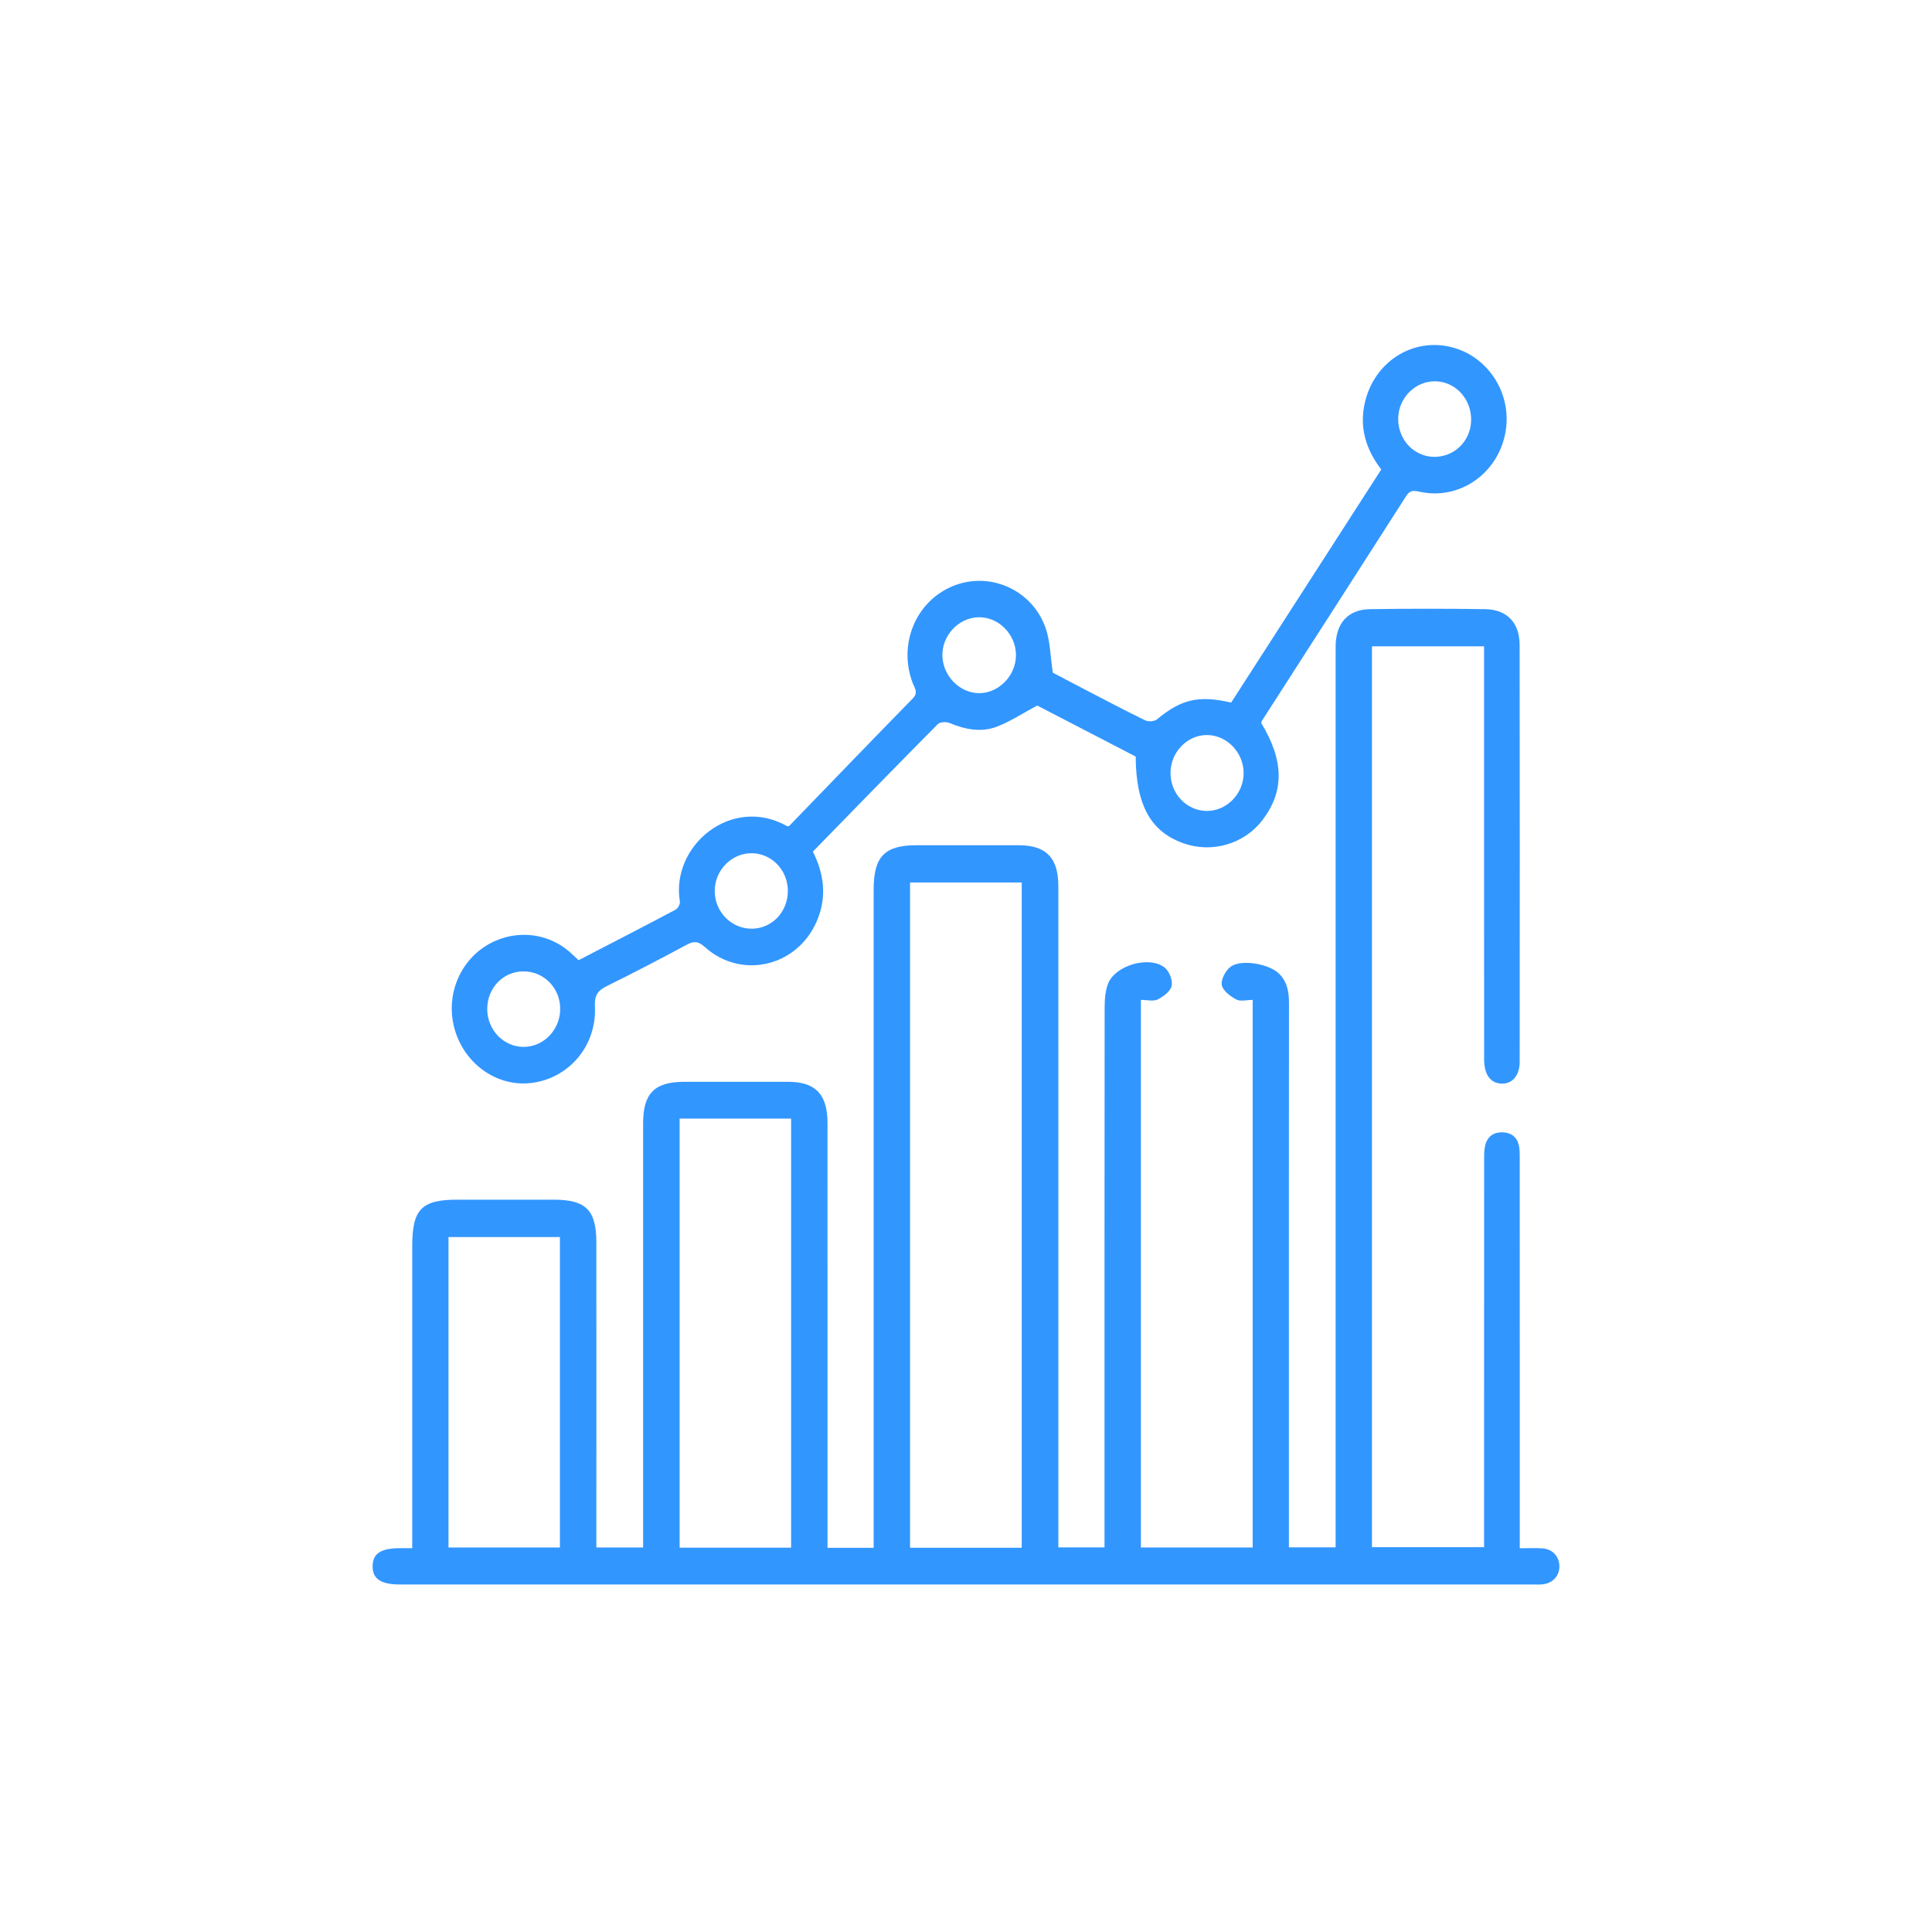 <?xml version="1.0" encoding="UTF-8"?>
<svg width="140px" height="140px" viewBox="0 0 140 140" version="1.1" xmlns="http://www.w3.org/2000/svg" xmlns:xlink="http://www.w3.org/1999/xlink">
    <!-- Generator: Sketch 59 (86127) - https://sketch.com -->
    <title>4</title>
    <desc>Created with Sketch.</desc>
    <g id="页面-4" stroke="none" stroke-width="1" fill="none" fill-rule="evenodd">
        <g id="拍机备份-2" transform="translate(-1465, -244)" fill="#3296FF">
            <g id="编组-2" transform="translate(1465, 244)">
                <path d="M107.615,44.141 C109.199,44.164 110.115,45.12 110.118,46.746 C110.133,56.812 110.129,66.879 110.122,76.945 C110.121,77.948 109.575,78.56 108.79,78.522 C107.993,78.483 107.545,77.866 107.545,76.751 L107.542,62.396 L107.542,62.396 L107.542,46.836 L99.418,46.836 L99.418,112.117 L107.542,112.117 L107.542,111.017 C107.542,102.059 107.542,93.101 107.545,84.144 C107.545,83.795 107.536,83.438 107.602,83.099 C107.735,82.405 108.178,82.034 108.877,82.054 C109.576,82.073 109.996,82.463 110.092,83.167 C110.139,83.511 110.126,83.866 110.126,84.215 L110.128,97.652 L110.128,97.652 L110.128,112.193 C110.741,112.193 111.254,112.165 111.762,112.2 C112.507,112.251 113,112.793 113,113.501 C113,114.21 112.508,114.739 111.764,114.809 C111.508,114.833 111.249,114.818 110.991,114.818 L28.981,114.818 L28.981,114.818 C27.593,114.818 26.983,114.403 27,113.474 C27.018,112.577 27.6,112.193 28.951,112.188 L29.872,112.188 L29.872,112.188 L29.872,90.316 L29.872,90.316 C29.872,87.621 30.54,86.933 33.152,86.933 C35.473,86.933 37.794,86.932 40.115,86.933 C42.463,86.934 43.215,87.689 43.215,90.052 L43.216,100.557 L43.216,100.557 L43.215,112.138 L46.602,112.138 L46.602,111.07 C46.602,101.178 46.601,91.286 46.602,81.395 C46.602,79.232 47.433,78.394 49.569,78.393 C52.091,78.391 54.613,78.389 57.134,78.393 C59.095,78.396 59.964,79.305 59.964,81.378 L59.966,96.171 L59.966,96.171 L59.966,112.161 L63.308,112.161 L63.308,64.469 C63.308,62.065 64.099,61.249 66.429,61.248 C68.893,61.248 71.357,61.245 73.822,61.249 C75.803,61.251 76.691,62.162 76.692,64.2 L76.693,87.615 L76.693,87.615 L76.693,112.129 L80.036,112.129 L80.036,110.973 C80.036,98.338 80.032,85.704 80.046,73.07 C80.046,72.468 80.083,71.821 80.298,71.274 C80.818,69.95 83.261,69.239 84.389,70.105 C84.722,70.36 84.988,71.034 84.905,71.434 C84.822,71.828 84.306,72.216 83.892,72.423 C83.575,72.581 83.12,72.455 82.674,72.455 L82.674,112.137 L90.774,112.137 L90.774,72.457 C90.346,72.457 89.886,72.589 89.58,72.425 C89.15,72.192 88.599,71.779 88.534,71.37 C88.467,70.962 88.824,70.3 89.193,70.041 C89.982,69.486 91.967,69.859 92.666,70.537 C93.276,71.128 93.406,71.871 93.405,72.692 L93.398,86.217 L93.398,86.217 L93.399,112.128 L96.785,112.128 L96.785,47.634 C96.785,47.342 96.781,47.051 96.787,46.759 C96.82,45.14 97.693,44.166 99.277,44.142 C102.056,44.1 104.836,44.102 107.615,44.141 Z M74.038,63.949 L65.946,63.949 L65.946,112.155 L74.038,112.155 L74.038,63.949 Z M57.326,81.059 L49.248,81.059 L49.248,112.149 L57.326,112.149 L57.326,81.059 Z M40.574,89.64 L32.5,89.64 L32.5,112.139 L40.574,112.139 L40.574,89.64 Z M105.096,25.136 C107.865,25.785 109.639,28.592 109.072,31.429 C108.487,34.361 105.739,36.25 102.896,35.638 C102.469,35.546 102.188,35.49 101.901,35.939 C98.428,41.374 94.935,46.797 91.449,52.223 C91.419,52.27 91.407,52.331 91.388,52.385 C93.044,55.111 93.077,57.316 91.495,59.411 C90.177,61.155 87.84,61.847 85.761,61.109 C83.383,60.265 82.318,58.35 82.296,54.823 C79.874,53.568 77.429,52.301 75.16,51.125 C74.096,51.693 73.194,52.298 72.21,52.668 C71.084,53.089 69.931,52.858 68.818,52.395 C68.573,52.293 68.121,52.307 67.957,52.472 C64.922,55.533 61.917,58.624 58.905,61.71 C59.699,63.309 59.893,64.859 59.305,66.461 C58.016,69.973 53.818,71.092 51.063,68.617 C50.588,68.19 50.275,68.183 49.758,68.461 C47.855,69.485 45.939,70.486 44.002,71.44 C43.345,71.763 43.067,72.092 43.109,72.929 C43.249,75.749 41.274,78.094 38.587,78.466 C35.994,78.824 33.52,77.032 32.88,74.332 C32.352,72.105 33.279,69.771 35.171,68.566 C37.107,67.332 39.56,67.493 41.266,68.969 C41.481,69.155 41.683,69.355 41.926,69.58 C44.277,68.362 46.625,67.154 48.959,65.917 C49.122,65.83 49.297,65.507 49.267,65.329 C48.588,61.301 53.001,57.594 57.035,59.864 C57.056,59.876 57.089,59.866 57.173,59.866 C60.142,56.797 63.132,53.69 66.146,50.609 C66.559,50.186 66.284,49.877 66.147,49.522 C65.066,46.718 66.333,43.607 69.017,42.483 C71.689,41.365 74.795,42.713 75.776,45.524 C76.1,46.454 76.104,47.504 76.292,48.747 C76.857,49.043 77.678,49.478 78.503,49.906 C79.992,50.678 81.474,51.464 82.981,52.197 C83.211,52.31 83.646,52.284 83.835,52.128 C85.592,50.675 86.84,50.363 89.215,50.911 C92.823,45.307 96.451,39.673 100.091,34.019 C98.98,32.573 98.487,30.981 98.904,29.169 C99.575,26.254 102.304,24.481 105.096,25.136 Z M37.917,70.39 C36.447,70.402 35.302,71.602 35.306,73.125 C35.31,74.629 36.488,75.856 37.933,75.862 C39.408,75.868 40.615,74.599 40.594,73.065 C40.572,71.563 39.386,70.377 37.917,70.39 Z M54.431,61.829 C52.989,61.838 51.793,63.077 51.792,64.562 C51.79,66.088 53.014,67.32 54.508,67.296 C55.968,67.272 57.108,66.05 57.09,64.527 C57.072,63.019 55.889,61.819 54.431,61.829 Z M87.453,53.263 C86.018,53.267 84.827,54.508 84.821,56.005 C84.814,57.513 85.977,58.743 87.427,58.763 C88.897,58.783 90.135,57.507 90.118,55.988 C90.101,54.508 88.881,53.26 87.453,53.263 Z M70.9,44.729 C69.465,44.763 68.263,46.043 68.289,47.509 C68.316,48.981 69.553,50.237 70.968,50.229 C72.39,50.22 73.613,48.954 73.62,47.483 C73.628,45.974 72.364,44.694 70.9,44.729 Z M104.026,27.631 C102.585,27.597 101.355,28.804 101.318,30.288 C101.279,31.806 102.406,33.055 103.858,33.104 C105.336,33.154 106.55,32.005 106.602,30.506 C106.655,28.952 105.503,27.665 104.026,27.631 Z" id="形状结合"></path>
            </g>
        </g>
    </g>
</svg>